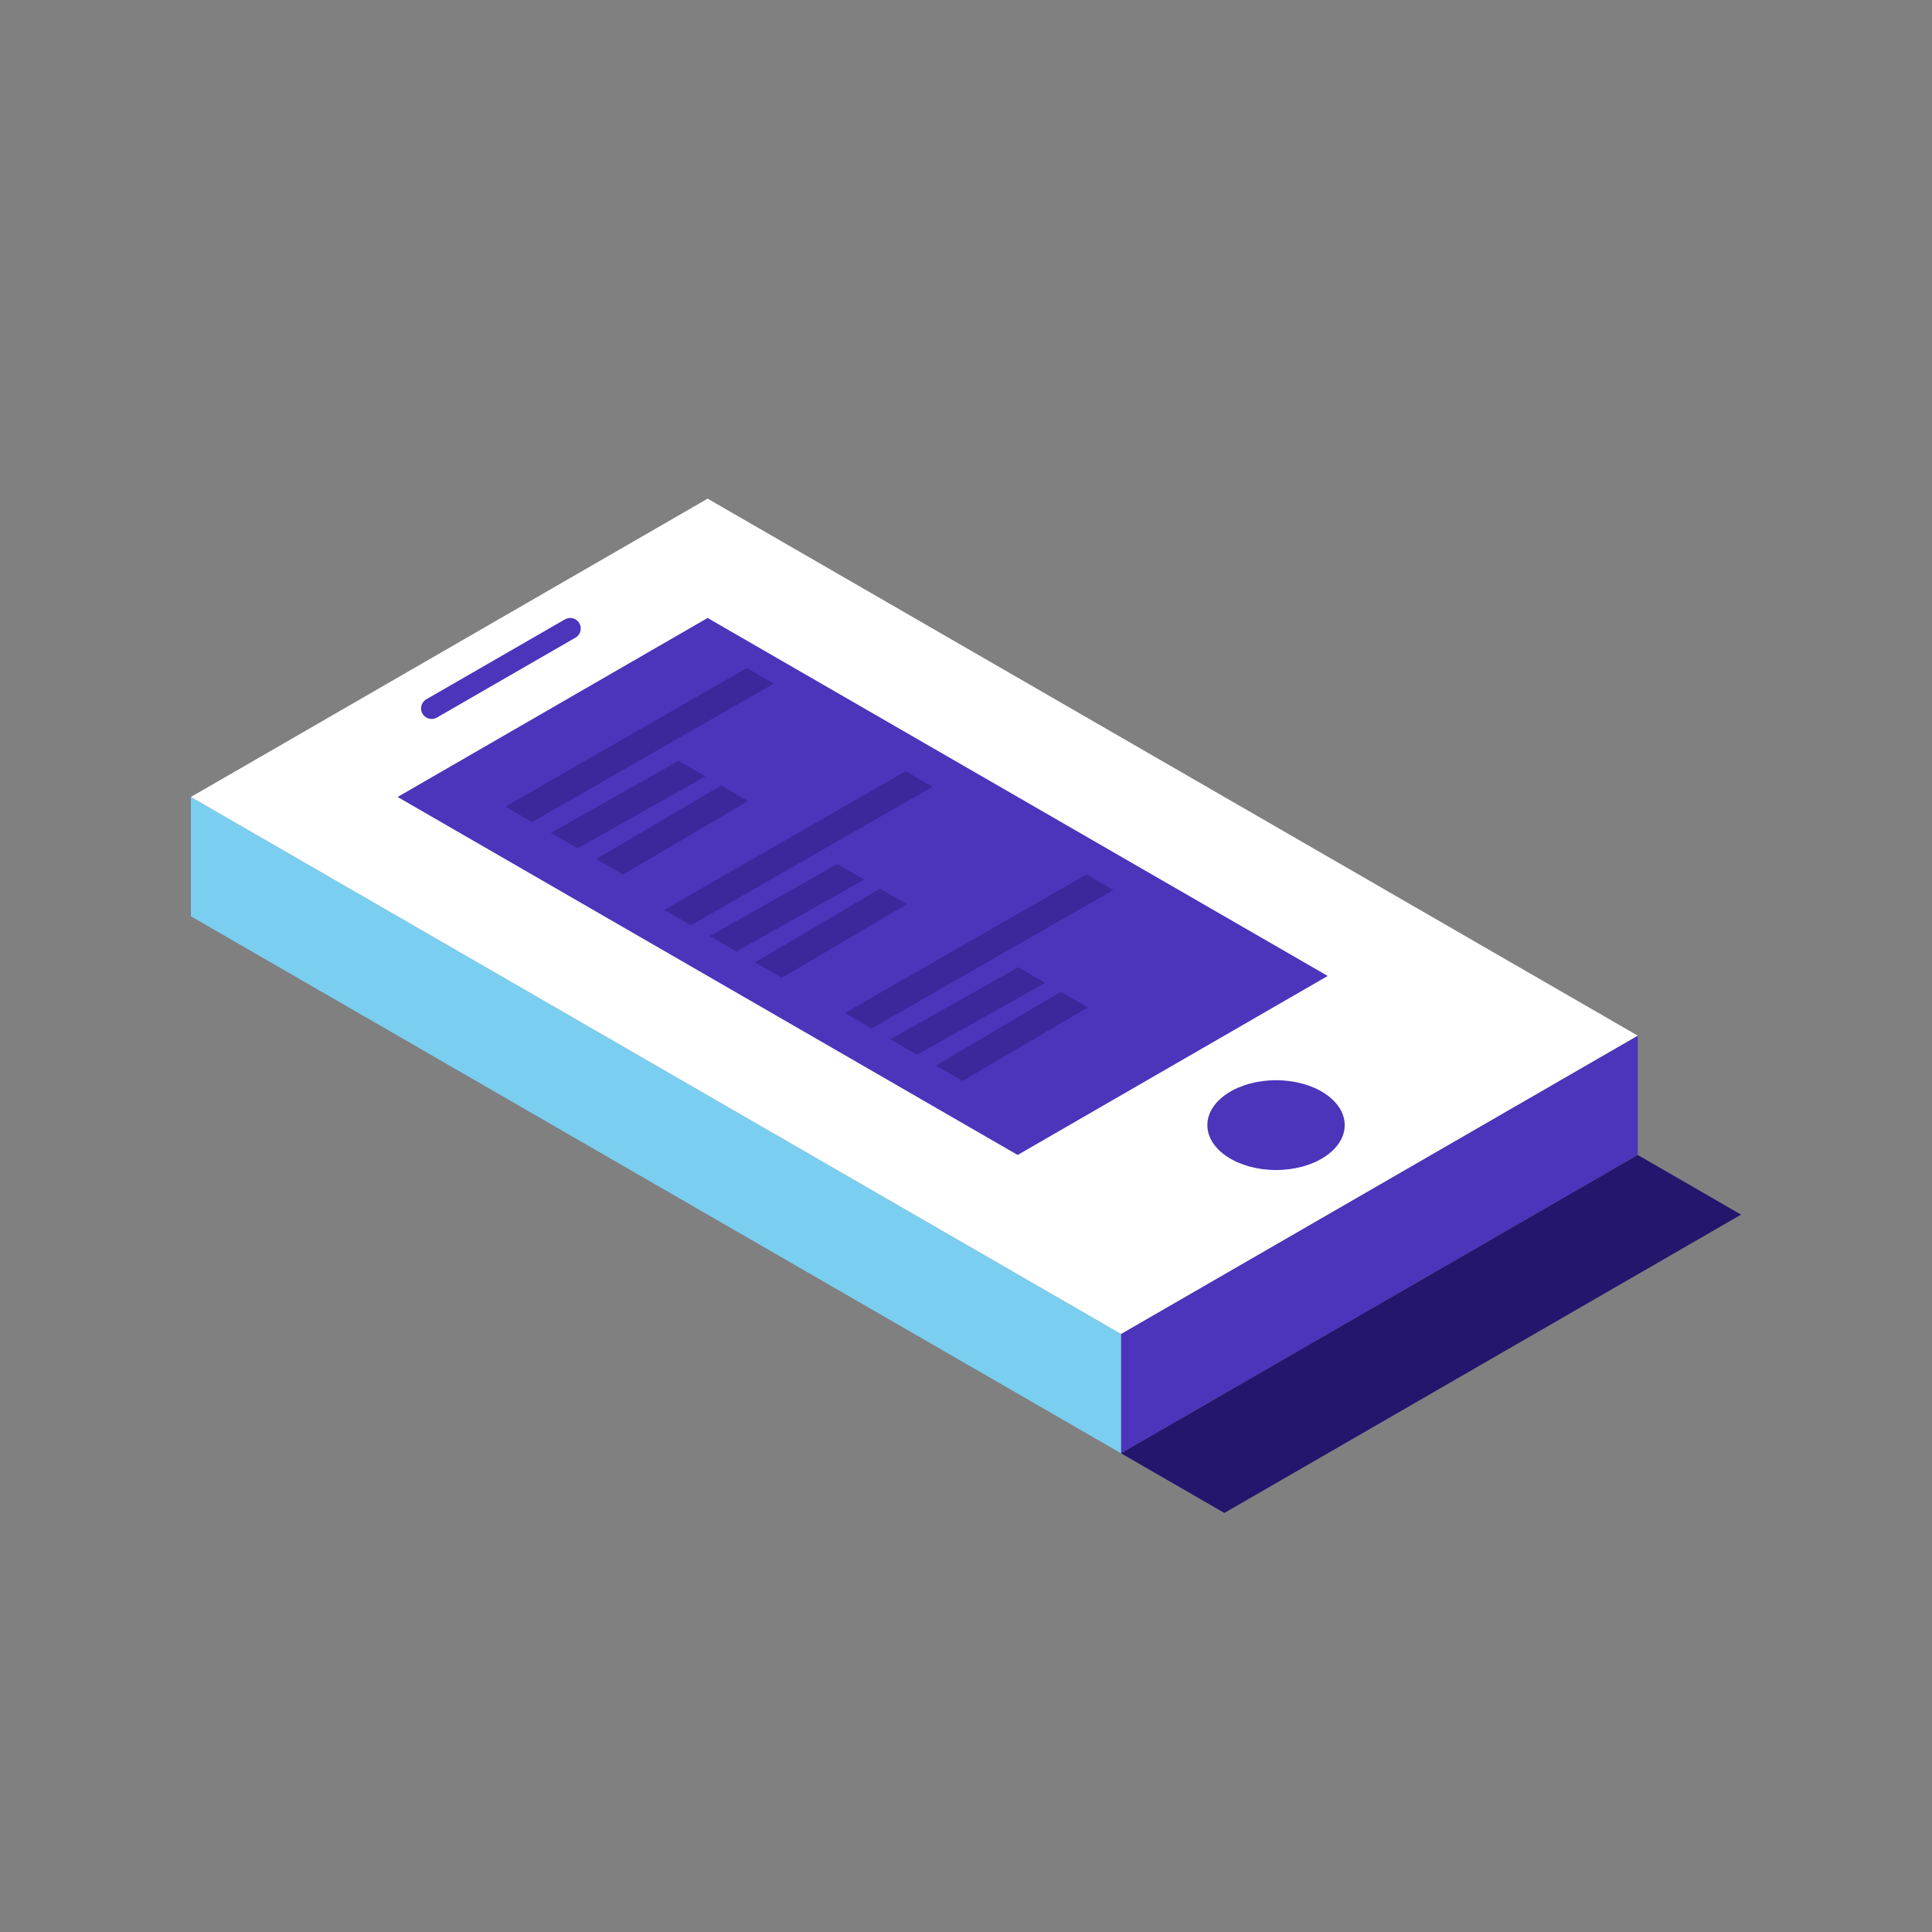 <?xml version="1.0" encoding="UTF-8"?>
<svg width="160px" height="160px" viewBox="0 0 160 160" version="1.1" xmlns="http://www.w3.org/2000/svg" xmlns:xlink="http://www.w3.org/1999/xlink">
    <rect x="0" y="0" width="160" height="160" fill="#808080" stroke="none"/>
    <title>Brand/Illustrations/Mobile</title>
    <g id="Brand/Illustrations/Mobile" stroke="none" stroke-width="1" fill="none" fill-rule="evenodd">
        <rect id="background" fill-opacity="0" fill="#FFFFFF" fill-rule="nonzero" x="0" y="0" width="160" height="160"></rect>
        <g id="icon" transform="translate(15.81, 41.296)">
            <polygon id="Fill-1" fill="#4C34BB" points="77.028 79.059 119.821 54.353 119.821 44.471 77.028 69.176"></polygon>
            <polygon id="Fill-2" fill="#24156D" points="77.028 79.059 85.587 84 128.38 59.295 119.821 54.353"></polygon>
            <polygon id="Fill-3" fill="#7ACEF0" points="0 34.588 77.028 79.059 77.028 69.176 0 24.705"></polygon>
            <polygon id="Fill-4" fill="#FFFFFF" points="42.793 1.56319402e-13 0 24.705 77.028 69.177 119.821 44.471"></polygon>
            <g id="Group-11" transform="translate(17.118, 9.882)">
                <path d="M67.061,42 C67.061,44.053 69.608,45.718 72.748,45.718 C75.889,45.718 78.435,44.053 78.435,42 C78.435,39.947 75.889,38.282 72.748,38.282 C69.608,38.282 67.061,39.947 67.061,42" id="Fill-5" fill="#4C34BB"></path>
                <path d="M14.73,0.117 L14.73,0.117 C15.311,0.453 15.311,1.292 14.73,1.629 L3.257,8.246 C2.987,8.402 2.654,8.402 2.384,8.246 L2.381,8.245 C1.8,7.908 1.8,7.068 2.382,6.732 L13.856,0.117 C14.127,-0.039 14.46,-0.039 14.73,0.117" id="Fill-7" fill="#4C34BB"></path>
                <polygon id="Fill-9" fill="#4C34BB" points="0 14.823 51.351 44.471 77.028 29.646 25.673 0"></polygon>
                <path d="M54.917,30.968 L57.144,32.254 L46.788,38.342 L44.58,37.068 L54.917,30.968 Z M51.389,28.931 L53.616,30.217 L43.025,36.167 L40.818,34.893 L51.389,28.931 Z M57.042,21.245 L59.268,22.531 L39.261,33.991 L37.053,32.717 L57.042,21.245 Z M39.945,22.42 L42.171,23.705 L31.816,29.794 L29.608,28.52 L39.945,22.42 Z M36.417,20.383 L38.643,21.668 L28.053,27.618 L25.845,26.344 L36.417,20.383 Z M42.069,12.697 L44.296,13.982 L24.288,25.443 L22.08,24.169 L42.069,12.697 Z M26.794,13.871 L29.02,15.157 L18.665,21.245 L16.457,19.971 L26.794,13.871 Z M23.266,11.835 L25.492,13.12 L14.902,19.07 L12.694,17.796 L23.266,11.835 Z M28.919,4.149 L31.145,5.434 L11.137,16.895 L8.929,15.62 L28.919,4.149 Z" id="Combined-Shape" fill-opacity="0.4" fill="#24156D"></path>
            </g>
        </g>
    </g>
</svg>